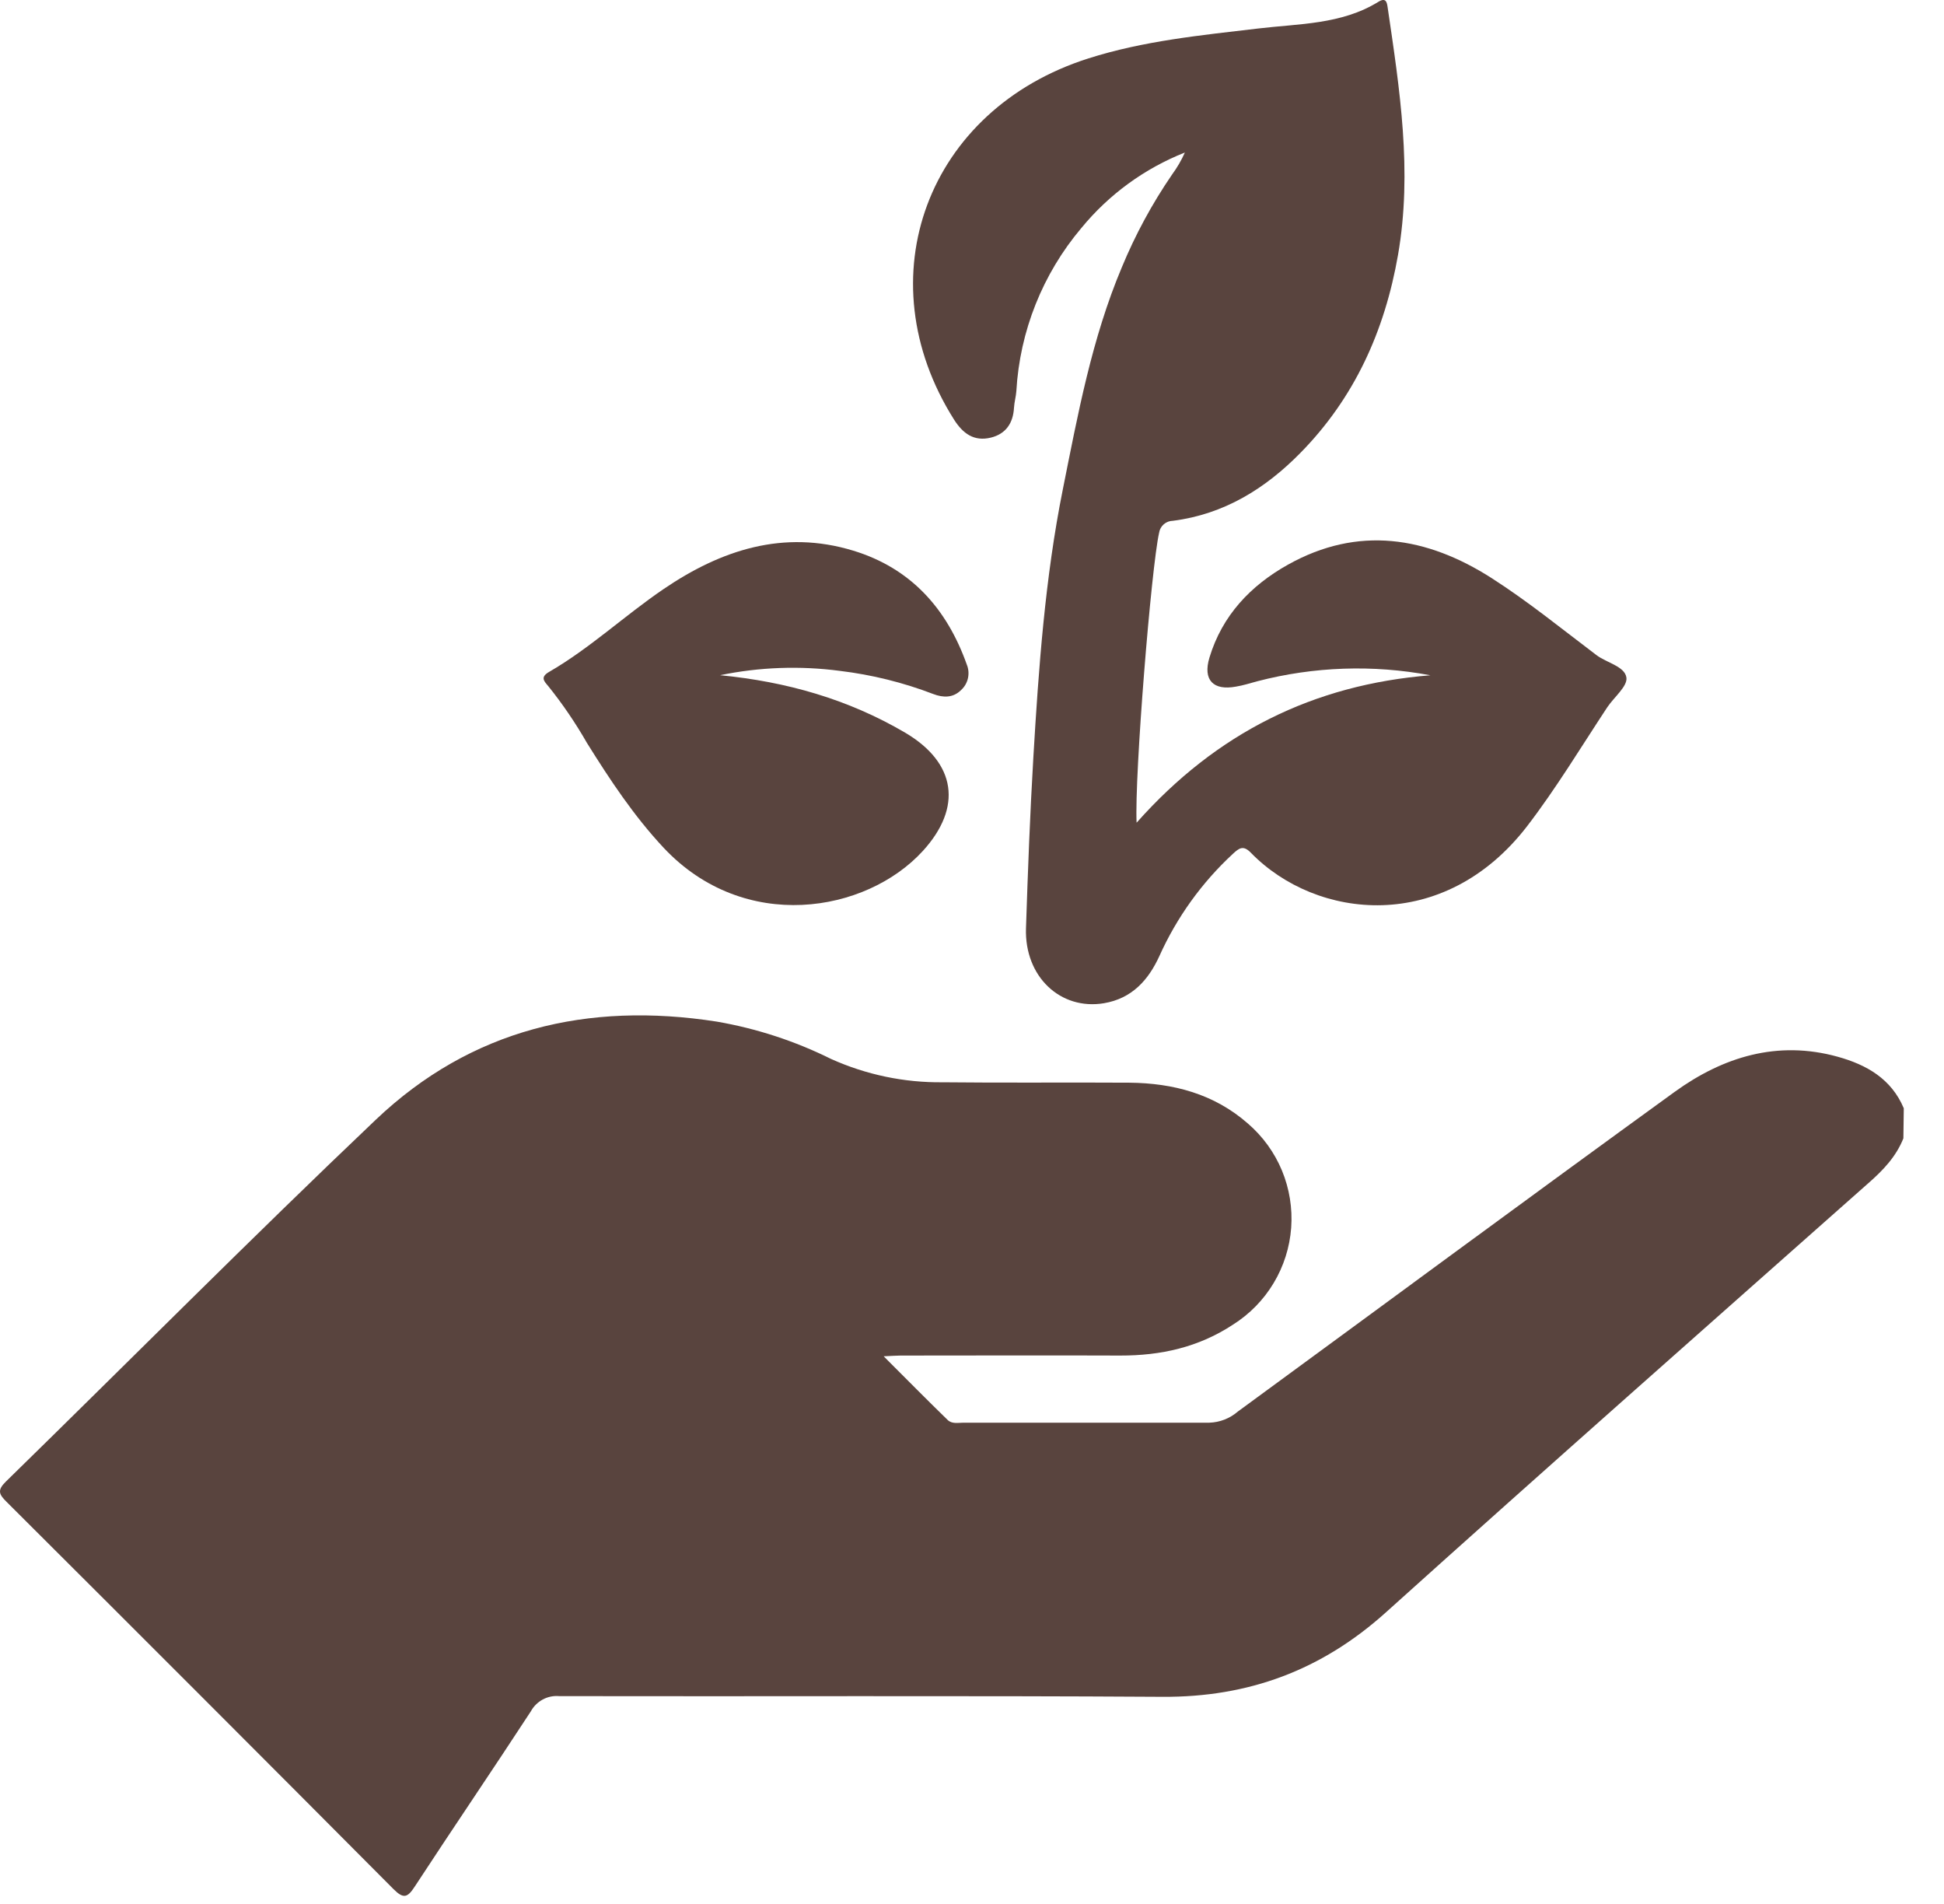 <svg width="48" height="47" viewBox="0 0 48 47" fill="none" xmlns="http://www.w3.org/2000/svg">
<path d="M46.997 28.101C46.817 28.553 46.495 28.89 46.136 29.204C42.157 32.73 38.17 36.247 34.219 39.803C32.633 41.23 30.828 41.9 28.703 41.887C23.738 41.856 18.773 41.88 13.809 41.87C13.668 41.857 13.527 41.886 13.402 41.953C13.278 42.02 13.175 42.121 13.107 42.246C12.163 43.692 11.188 45.123 10.241 46.571C10.062 46.846 9.964 46.882 9.715 46.633C6.538 43.44 3.353 40.254 0.162 37.074C-0.024 36.89 -0.075 36.789 0.144 36.575C3.192 33.598 6.194 30.572 9.28 27.64C11.635 25.404 14.51 24.722 17.697 25.219C18.677 25.388 19.627 25.698 20.518 26.14C21.386 26.531 22.329 26.728 23.28 26.717C24.812 26.734 26.345 26.717 27.884 26.727C28.968 26.737 29.977 27.002 30.812 27.735C31.179 28.051 31.467 28.448 31.653 28.895C31.838 29.342 31.916 29.827 31.881 30.309C31.845 30.792 31.697 31.26 31.447 31.675C31.198 32.09 30.855 32.44 30.445 32.699C29.596 33.259 28.662 33.465 27.66 33.463C25.852 33.456 24.044 33.463 22.236 33.463C22.133 33.463 22.029 33.472 21.819 33.481C22.387 34.049 22.886 34.554 23.397 35.051C23.506 35.158 23.66 35.12 23.792 35.12C25.815 35.12 27.837 35.12 29.86 35.12C30.119 35.112 30.368 35.015 30.564 34.845C34.158 32.215 37.744 29.566 41.349 26.954C42.544 26.09 43.887 25.674 45.374 26.086C46.086 26.283 46.7 26.63 47.007 27.359L46.997 28.101Z" fill="#59443E"/>
<path d="M28.064 20.309C30.036 18.087 32.437 16.9 35.318 16.67C33.901 16.403 32.442 16.454 31.046 16.817C30.869 16.865 30.694 16.921 30.52 16.949C29.956 17.055 29.696 16.786 29.863 16.233C30.177 15.194 30.879 14.455 31.8 13.94C33.536 12.968 35.23 13.248 36.829 14.27C37.729 14.846 38.564 15.526 39.419 16.172C39.673 16.364 40.117 16.448 40.158 16.725C40.191 16.942 39.849 17.212 39.682 17.465C39.034 18.447 38.427 19.456 37.709 20.392C35.655 23.062 32.502 22.711 30.885 21.05C30.698 20.857 30.595 20.935 30.44 21.079C29.674 21.788 29.058 22.644 28.629 23.596C28.355 24.198 27.947 24.648 27.26 24.765C26.183 24.945 25.295 24.108 25.333 22.917C25.379 21.509 25.432 20.1 25.515 18.694C25.646 16.48 25.805 14.263 26.242 12.084C26.614 10.228 26.957 8.362 27.698 6.602C28.031 5.796 28.447 5.027 28.941 4.307C29.065 4.138 29.171 3.957 29.256 3.765C28.26 4.159 27.381 4.8 26.701 5.628C25.744 6.761 25.18 8.174 25.095 9.655C25.086 9.786 25.045 9.927 25.037 10.064C25.016 10.445 24.836 10.712 24.465 10.803C24.051 10.904 23.775 10.704 23.554 10.354C21.346 6.855 22.896 2.707 26.871 1.443C28.238 1.007 29.651 0.871 31.062 0.704C32.072 0.583 33.12 0.608 34.032 0.046C34.219 -0.07 34.245 0.055 34.262 0.177C34.561 2.207 34.878 4.23 34.519 6.293C34.191 8.17 33.443 9.827 32.102 11.187C31.237 12.066 30.219 12.696 28.962 12.856C28.879 12.857 28.799 12.887 28.736 12.941C28.674 12.995 28.632 13.07 28.62 13.152C28.428 13.995 28.01 19.137 28.064 20.309Z" fill="#59443E"/>
<path d="M17.78 16.668C19.414 16.827 20.937 17.257 22.352 18.088C23.608 18.83 23.772 19.929 22.783 21.01C21.381 22.54 18.377 23.048 16.387 20.929C15.649 20.14 15.06 19.249 14.492 18.339C14.211 17.848 13.892 17.379 13.537 16.937C13.429 16.812 13.337 16.715 13.557 16.587C14.568 16.002 15.421 15.197 16.382 14.543C17.805 13.575 19.346 13.069 21.067 13.593C22.487 14.025 23.38 15.022 23.871 16.404C23.915 16.511 23.925 16.629 23.9 16.742C23.875 16.855 23.816 16.957 23.73 17.035C23.529 17.234 23.284 17.224 23.045 17.133C22.302 16.848 21.527 16.656 20.737 16.561C19.752 16.431 18.753 16.467 17.78 16.668V16.668Z" fill="#59443E"/>
</svg>

